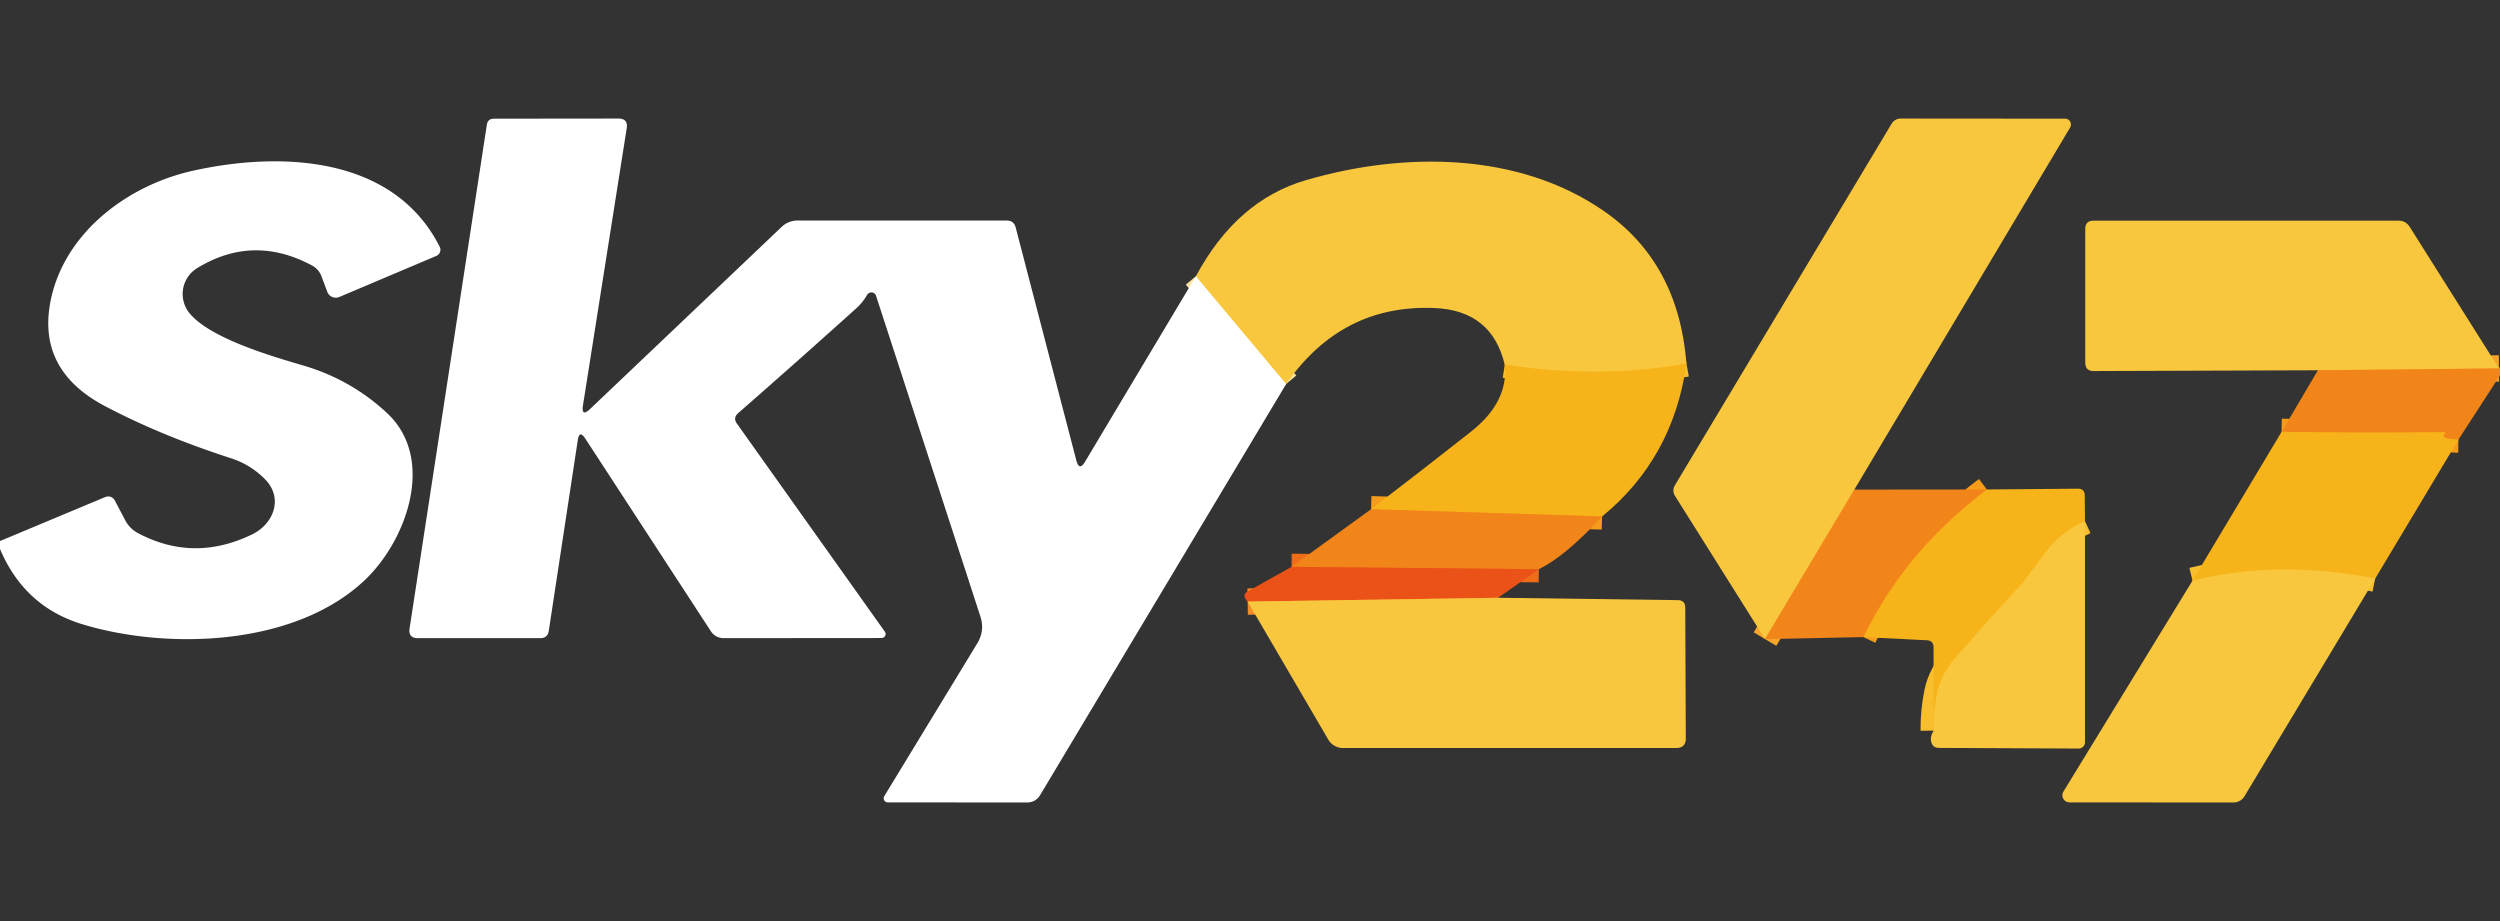 <?xml version="1.0" encoding="UTF-8" standalone="no"?>
<!DOCTYPE svg PUBLIC "-//W3C//DTD SVG 1.1//EN" "http://www.w3.org/Graphics/SVG/1.1/DTD/svg11.dtd">
<svg xmlns="http://www.w3.org/2000/svg" version="1.1" viewBox="0.00 0.00 190.00 70.00">
<rect x="0.00" y="0.00" width="190.00" height="70.00" fill="#333333" stroke="none"/>
<g stroke-width="2.00" fill="none" stroke-linecap="butt">
<path stroke="#fce39e" vector-effect="non-scaling-stroke" d="
  M 90.89 20.99
  L 97.75 29.18"
/>
<path stroke="#f8be2c" vector-effect="non-scaling-stroke" d="
  M 128.17 27.63
  Q 121.62 28.82 114.36 27.72"
/>
<path stroke="#f59d1a" vector-effect="non-scaling-stroke" d="
  M 121.76 39.25
  L 104.20 38.70"
/>
<path stroke="#ef6c18" vector-effect="non-scaling-stroke" d="
  M 116.95 43.26
  L 98.16 43.08"
/>
<path stroke="#f28d2a" vector-effect="non-scaling-stroke" d="
  M 113.86 45.43
  L 94.82 45.72"
/>
<path stroke="#f6a62b" vector-effect="non-scaling-stroke" d="
  M 140.93 37.21
  L 134.14 48.57"
/>
<path stroke="#f8be2c" vector-effect="non-scaling-stroke" d="
  M 158.46 39.61
  Q 156.59 40.47 155.49 41.95
  Q 153.77 44.26 153.71 44.32
  Q 151.11 47.12 148.60 50.02
  Q 147.53 51.26 147.25 52.58
  Q 146.95 54.01 146.96 55.53"
/>
<path stroke="#f59d1a" vector-effect="non-scaling-stroke" d="
  M 141.62 48.42
  Q 144.76 41.89 151.00 37.20"
/>
<path stroke="#f6a62b" vector-effect="non-scaling-stroke" d="
  M 189.92 28.00
  L 176.16 28.14"
/>
<path stroke="#f59d1a" vector-effect="non-scaling-stroke" d="
  M 186.84 33.41
  Q 186.19 33.40 185.86 33.29
  Q 185.73 33.25 185.70 33.11
  Q 185.69 33.06 185.74 33.02
  Q 185.96 32.85 185.66 32.85
  Q 179.67 32.92 173.40 32.82"
/>
<path stroke="#f8be2c" vector-effect="non-scaling-stroke" d="
  M 180.51 43.98
  Q 173.23 42.52 166.63 44.13"
/>
</g>
<path fill="#ffffff" d="
  M 90.89 20.99
  L 97.75 29.18
  L 79.06 60.41
  Q 78.71 60.99 78.04 60.99
  L 67.47 60.98
  A 0.31 0.31 0.0 0 1 67.21 60.50
  L 74.27 48.90
  Q 74.86 47.93 74.51 46.85
  L 66.58 22.48
  A 0.38 0.37 -39.0 0 0 65.90 22.41
  Q 65.56 23.00 65.09 23.42
  Q 60.85 27.24 56.10 31.40
  Q 55.69 31.76 56.01 32.20
  L 67.25 48.01
  A 0.31 0.30 -17.6 0 1 67.00 48.49
  L 54.99 48.50
  A 1.15 1.15 0.0 0 1 54.03 47.98
  L 44.48 33.33
  Q 44.03 32.65 43.91 33.46
  L 41.71 47.93
  Q 41.63 48.50 41.06 48.50
  L 31.77 48.50
  Q 31.01 48.50 31.13 47.75
  L 37.00 9.48
  Q 37.07 9.02 37.54 9.02
  L 46.99 9.01
  Q 47.75 9.01 47.63 9.75
  L 44.31 30.78
  Q 44.16 31.74 44.86 31.07
  L 59.42 17.23
  A 1.74 1.73 23.2 0 1 60.61 16.76
  L 76.51 16.76
  Q 77.05 16.76 77.19 17.28
  L 81.80 34.99
  Q 82.02 35.84 82.47 35.08
  L 90.89 20.99
  Z"
/>
<path fill="#f9c73d" d="
  M 140.93 37.21
  L 134.14 48.57
  L 127.32 37.72
  Q 127.04 37.29 127.31 36.85
  L 143.74 9.44
  Q 144.00 9.00 144.50 9.01
  L 156.95 9.02
  A 0.45 0.44 -74.8 0 1 157.33 9.69
  L 140.93 37.21
  Z"
/>
<path fill="#ffffff" d="
  M 0.00 41.72
  L 0.00 41.12
  L 7.94 37.80
  Q 8.48 37.57 8.76 38.10
  L 9.51 39.53
  Q 9.86 40.19 10.51 40.53
  Q 14.74 42.76 19.17 40.61
  C 20.81 39.81 21.57 37.83 20.11 36.39
  Q 19.02 35.30 17.56 34.83
  Q 12.19 33.09 7.97 30.86
  Q 2.57 28.01 3.95 22.40
  C 5.18 17.45 9.86 14.06 14.60 12.99
  C 21.29 11.49 29.91 11.81 33.42 18.76
  A 0.51 0.50 -24.7 0 1 33.16 19.45
  L 25.79 22.57
  A 0.70 0.69 -21.4 0 1 24.87 22.17
  L 24.43 20.99
  A 1.55 1.54 -86.9 0 0 23.70 20.17
  Q 19.23 17.78 14.98 20.38
  A 2.31 2.30 54.7 0 0 14.40 23.80
  C 15.97 25.72 20.70 27.09 23.09 27.79
  Q 26.69 28.86 29.39 31.37
  C 33.18 34.87 30.88 41.15 27.67 44.14
  C 22.28 49.17 12.61 49.38 6.25 47.44
  Q 1.85 46.10 0.00 41.72
  Z"
/>
<path fill="#f9c73d" d="
  M 128.17 27.63
  Q 121.62 28.82 114.36 27.72
  Q 113.38 23.58 109.00 23.41
  Q 101.97 23.12 97.75 29.18
  L 90.89 20.99
  Q 93.99 15.22 99.26 13.69
  C 106.69 11.52 115.41 11.54 121.91 16.05
  Q 127.57 19.97 128.17 27.63
  Z"
/>
<path fill="#f9c73d" d="
  M 189.92 28.00
  L 176.16 28.14
  L 159.12 28.20
  Q 158.48 28.20 158.48 27.56
  L 158.48 17.39
  Q 158.48 16.77 159.11 16.77
  L 182.28 16.77
  Q 182.85 16.77 183.15 17.26
  L 189.92 28.00
  Z"
/>
<path fill="#f7b41a" d="
  M 128.17 27.63
  Q 127.17 34.83 121.76 39.25
  L 104.20 38.70
  Q 108.42 35.47 111.79 32.81
  Q 114.66 30.55 114.36 27.72
  Q 121.62 28.82 128.17 27.63
  Z"
/>
<path fill="#f28519" d="
  M 189.92 28.00
  Q 189.96 27.92 190.00 27.85
  L 190.00 28.53
  L 186.84 33.41
  Q 186.19 33.40 185.86 33.29
  Q 185.73 33.25 185.70 33.11
  Q 185.69 33.06 185.74 33.02
  Q 185.96 32.85 185.66 32.85
  Q 179.67 32.92 173.40 32.82
  L 176.16 28.14
  L 189.92 28.00
  Z"
/>
<path fill="#f7b41a" d="
  M 173.40 32.82
  Q 179.67 32.92 185.66 32.85
  Q 185.96 32.85 185.74 33.02
  Q 185.69 33.06 185.70 33.11
  Q 185.73 33.25 185.86 33.29
  Q 186.19 33.40 186.84 33.41
  L 180.51 43.98
  Q 173.23 42.52 166.63 44.13
  L 173.40 32.82
  Z"
/>
<path fill="#f7b41a" d="
  M 158.46 39.61
  Q 156.59 40.47 155.49 41.95
  Q 153.77 44.26 153.71 44.32
  Q 151.11 47.12 148.60 50.02
  Q 147.53 51.26 147.25 52.58
  Q 146.95 54.01 146.96 55.53
  L 146.95 49.20
  Q 146.95 48.69 146.45 48.66
  L 141.62 48.42
  Q 144.76 41.89 151.00 37.20
  L 157.91 37.14
  Q 158.44 37.13 158.44 37.67
  L 158.46 39.61
  Z"
/>
<path fill="#f28519" d="
  M 140.93 37.21
  L 151.00 37.20
  Q 144.76 41.89 141.62 48.42
  L 134.14 48.57
  L 140.93 37.21
  Z"
/>
<path fill="#f28519" d="
  M 104.20 38.70
  L 121.76 39.25
  Q 118.98 42.27 116.95 43.26
  L 98.16 43.08
  L 104.20 38.70
  Z"
/>
<path fill="#f9c73d" d="
  M 158.46 39.61
  L 158.46 56.41
  A 0.48 0.48 0.0 0 1 157.98 56.89
  L 147.34 56.84
  Q 146.90 56.83 146.78 56.41
  Q 146.66 56.00 146.96 55.53
  Q 146.95 54.01 147.25 52.58
  Q 147.53 51.26 148.60 50.02
  Q 151.11 47.12 153.71 44.32
  Q 153.77 44.26 155.49 41.95
  Q 156.59 40.47 158.46 39.61
  Z"
/>
<path fill="#eb5217" d="
  M 98.16 43.08
  L 116.95 43.26
  L 113.86 45.43
  L 94.82 45.72
  Q 94.69 45.61 94.63 45.47
  Q 94.48 45.14 94.80 44.96
  L 98.16 43.08
  Z"
/>
<path fill="#f9c73d" d="
  M 180.51 43.98
  L 170.59 60.50
  Q 170.29 60.99 169.71 60.99
  L 157.28 60.98
  A 0.54 0.54 0.0 0 1 156.82 60.16
  L 166.63 44.13
  Q 173.23 42.52 180.51 43.98
  Z"
/>
<path fill="#f9c73d" d="
  M 113.86 45.43
  L 127.51 45.61
  Q 128.08 45.62 128.08 46.19
  L 128.12 56.12
  Q 128.12 56.85 127.38 56.85
  L 102.07 56.85
  A 1.30 1.28 -14.8 0 1 100.95 56.21
  L 94.82 45.72
  L 113.86 45.43
  Z"
/>
</svg>
